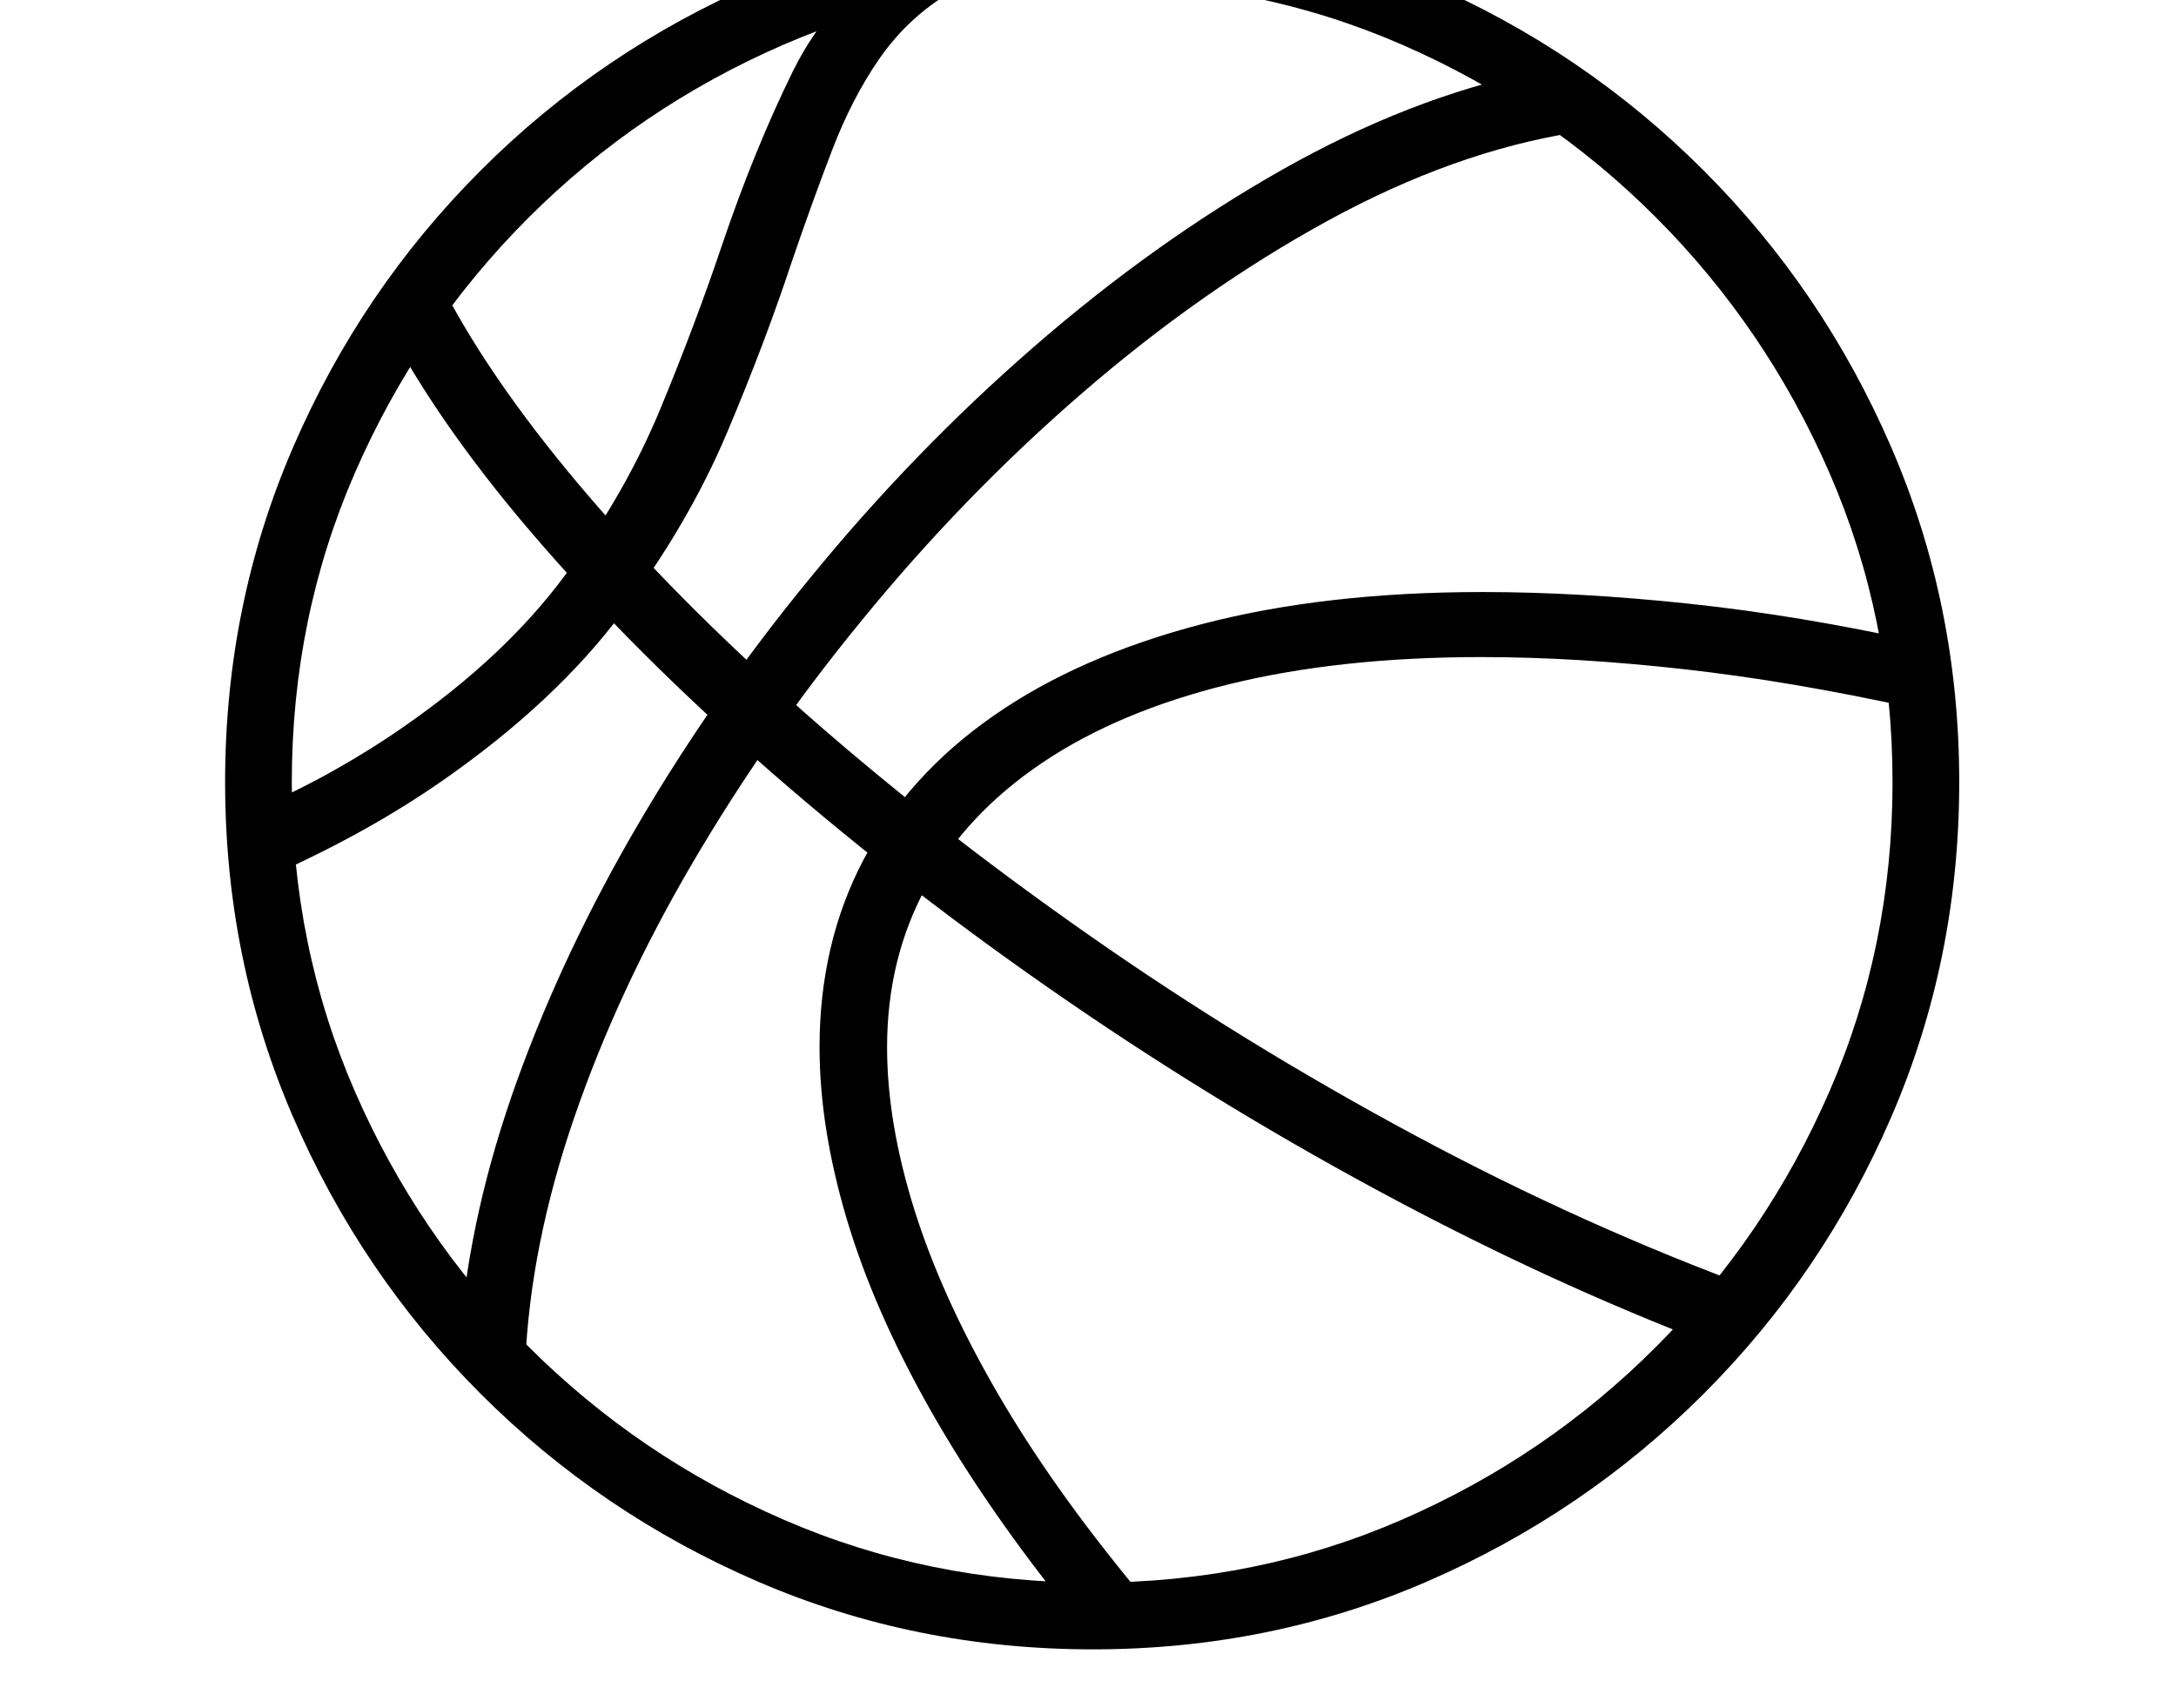<svg xmlns="http://www.w3.org/2000/svg" viewBox="-10 0 2610 2048"><path d="M323 1047q57-26 106-53.5t92-57.5q135-94 215-201t126-216 78-206q25-73 48.5-134T1044 71.5 1123-5l-42-61Q987-8 941 85.5T856 294q-32 95-74 196.5t-114 199T475 871q-40 28-85.5 53.5T291 973zm1748 576 28-76q-208-76-412-185.5T1297 1122 955 854.5t-269.5-272T514 331l-72 36q64 130 186.5 273T915 926t355.5 274.5 396 240T2071 1623zm-793 316 77-31q-103-124-169.5-239t-99-219-32.5-194q0-107 47.5-193.5t139-148 224-94T1767 788q113 0 242.5 14.5T2284 849l9-79q-145-32-277-46t-248-14q-189 0-336.5 38.5t-250 110-155.5 172-53 225.5q0 96 32.5 205.5T1106 1691t172 248zm-658-304q6-141 58.5-294T820 1036t202-290q123-151 266.5-275T1583 264.5 1878 159l-48-73q-149 31-302 117.5T1230 416 961 694Q846 834 756 987.5t-146 309-68 301.5zm681 343q213 0 401-81.5t331.5-225 225-332T2340 938t-81.5-401.5-225-332-331.5-225-401-81.5q-214 0-402.5 81.5t-332 225-225 332T260 938t81.5 401.5 225 332 332 225T1301 1978zm0-80q-197 0-371-75.5t-306.5-208-208-306T340 938t75.5-370.5 208-306T930 53.5 1301-22t370.5 75.5 305.5 208 207.5 306T2260 938t-75.5 370.5-207.5 306-305.5 208T1301 1898z"/></svg>
